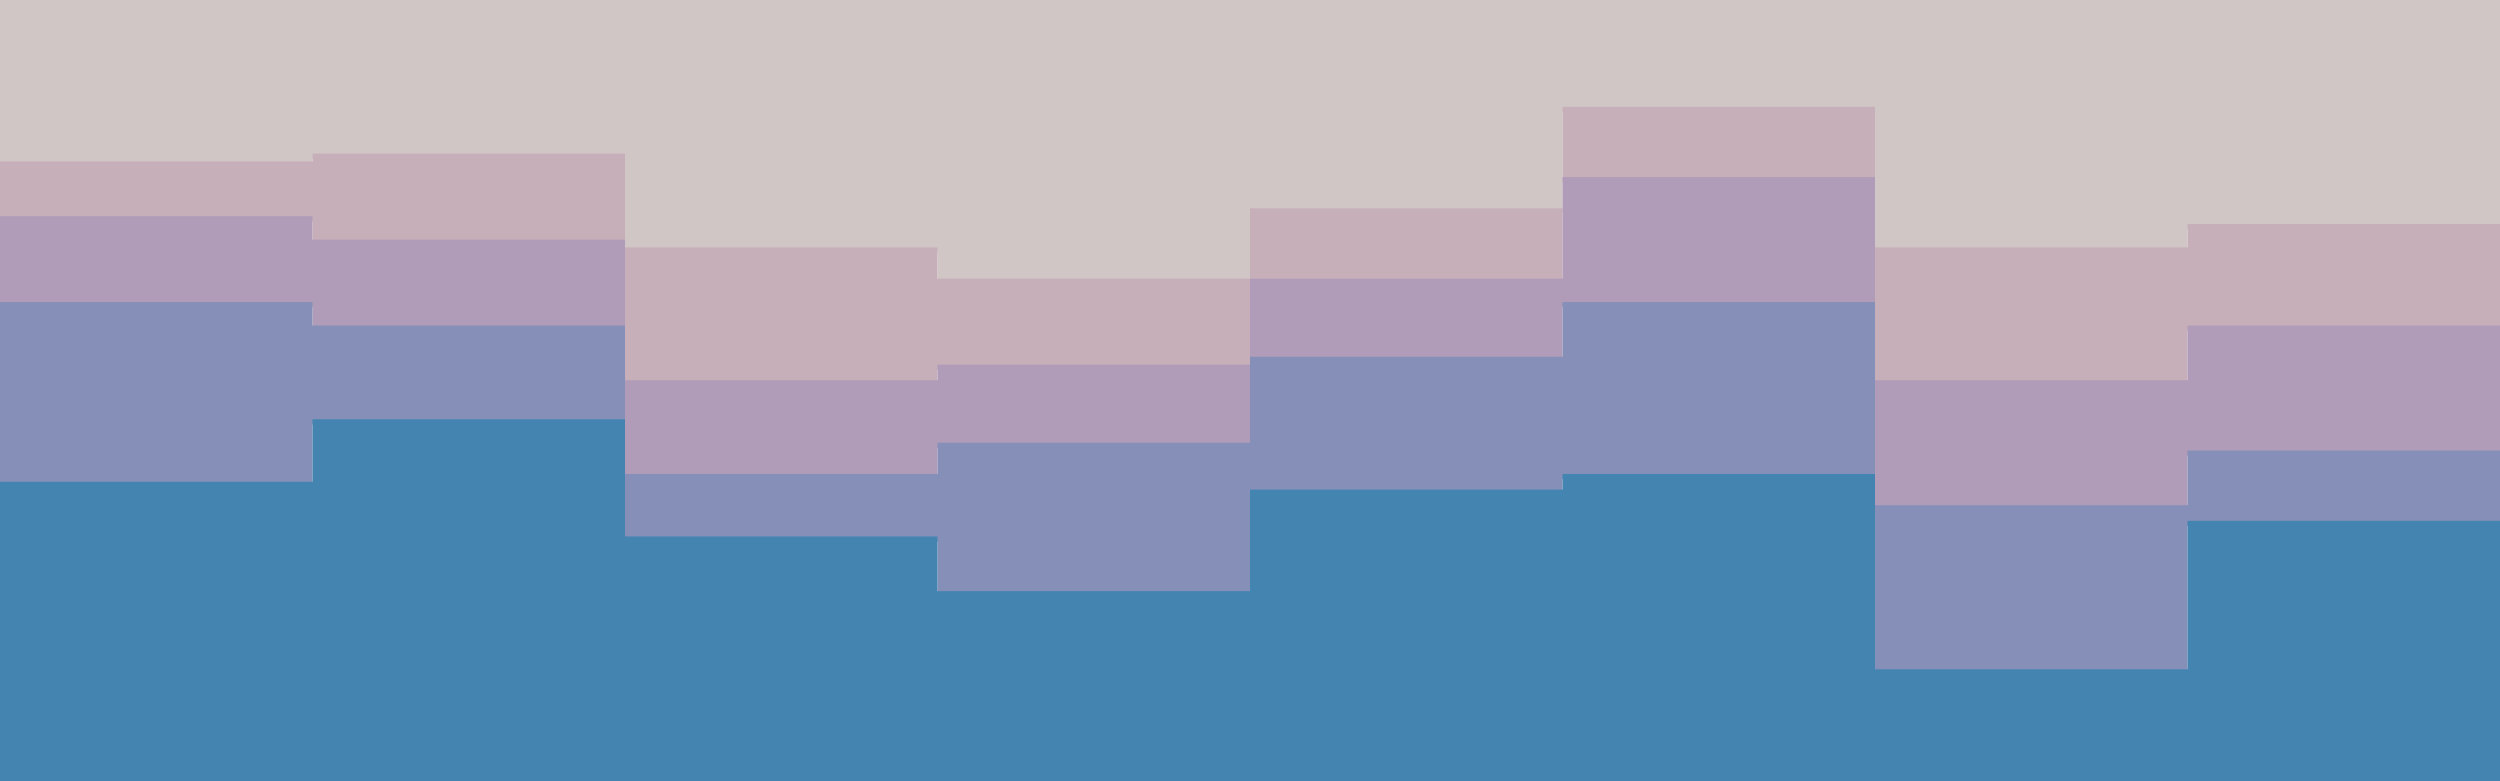 <svg id="visual" viewBox="0 0 960 300" width="960" height="300" xmlns="http://www.w3.org/2000/svg" xmlns:xlink="http://www.w3.org/1999/xlink" version="1.1"><path d="M0 64L120 64L120 61L240 61L240 97L360 97L360 109L480 109L480 82L600 82L600 43L720 43L720 97L840 97L840 88L960 88L960 94L960 0L960 0L840 0L840 0L720 0L720 0L600 0L600 0L480 0L480 0L360 0L360 0L240 0L240 0L120 0L120 0L0 0Z" fill="#d1c6c6"></path><path d="M0 85L120 85L120 94L240 94L240 148L360 148L360 142L480 142L480 109L600 109L600 70L720 70L720 148L840 148L840 127L960 127L960 130L960 92L960 86L840 86L840 95L720 95L720 41L600 41L600 80L480 80L480 107L360 107L360 95L240 95L240 59L120 59L120 62L0 62Z" fill="#c7afba"></path><path d="M0 118L120 118L120 127L240 127L240 184L360 184L360 172L480 172L480 139L600 139L600 118L720 118L720 196L840 196L840 175L960 175L960 160L960 128L960 125L840 125L840 146L720 146L720 68L600 68L600 107L480 107L480 140L360 140L360 146L240 146L240 92L120 92L120 83L0 83Z" fill="#b09cb8"></path><path d="M0 187L120 187L120 163L240 163L240 208L360 208L360 229L480 229L480 190L600 190L600 184L720 184L720 259L840 259L840 202L960 202L960 217L960 158L960 173L840 173L840 194L720 194L720 116L600 116L600 137L480 137L480 170L360 170L360 182L240 182L240 125L120 125L120 116L0 116Z" fill="#868fb8"></path><path d="M0 301L120 301L120 301L240 301L240 301L360 301L360 301L480 301L480 301L600 301L600 301L720 301L720 301L840 301L840 301L960 301L960 301L960 215L960 200L840 200L840 257L720 257L720 182L600 182L600 188L480 188L480 227L360 227L360 206L240 206L240 161L120 161L120 185L0 185Z" fill="#4385b0"></path></svg>